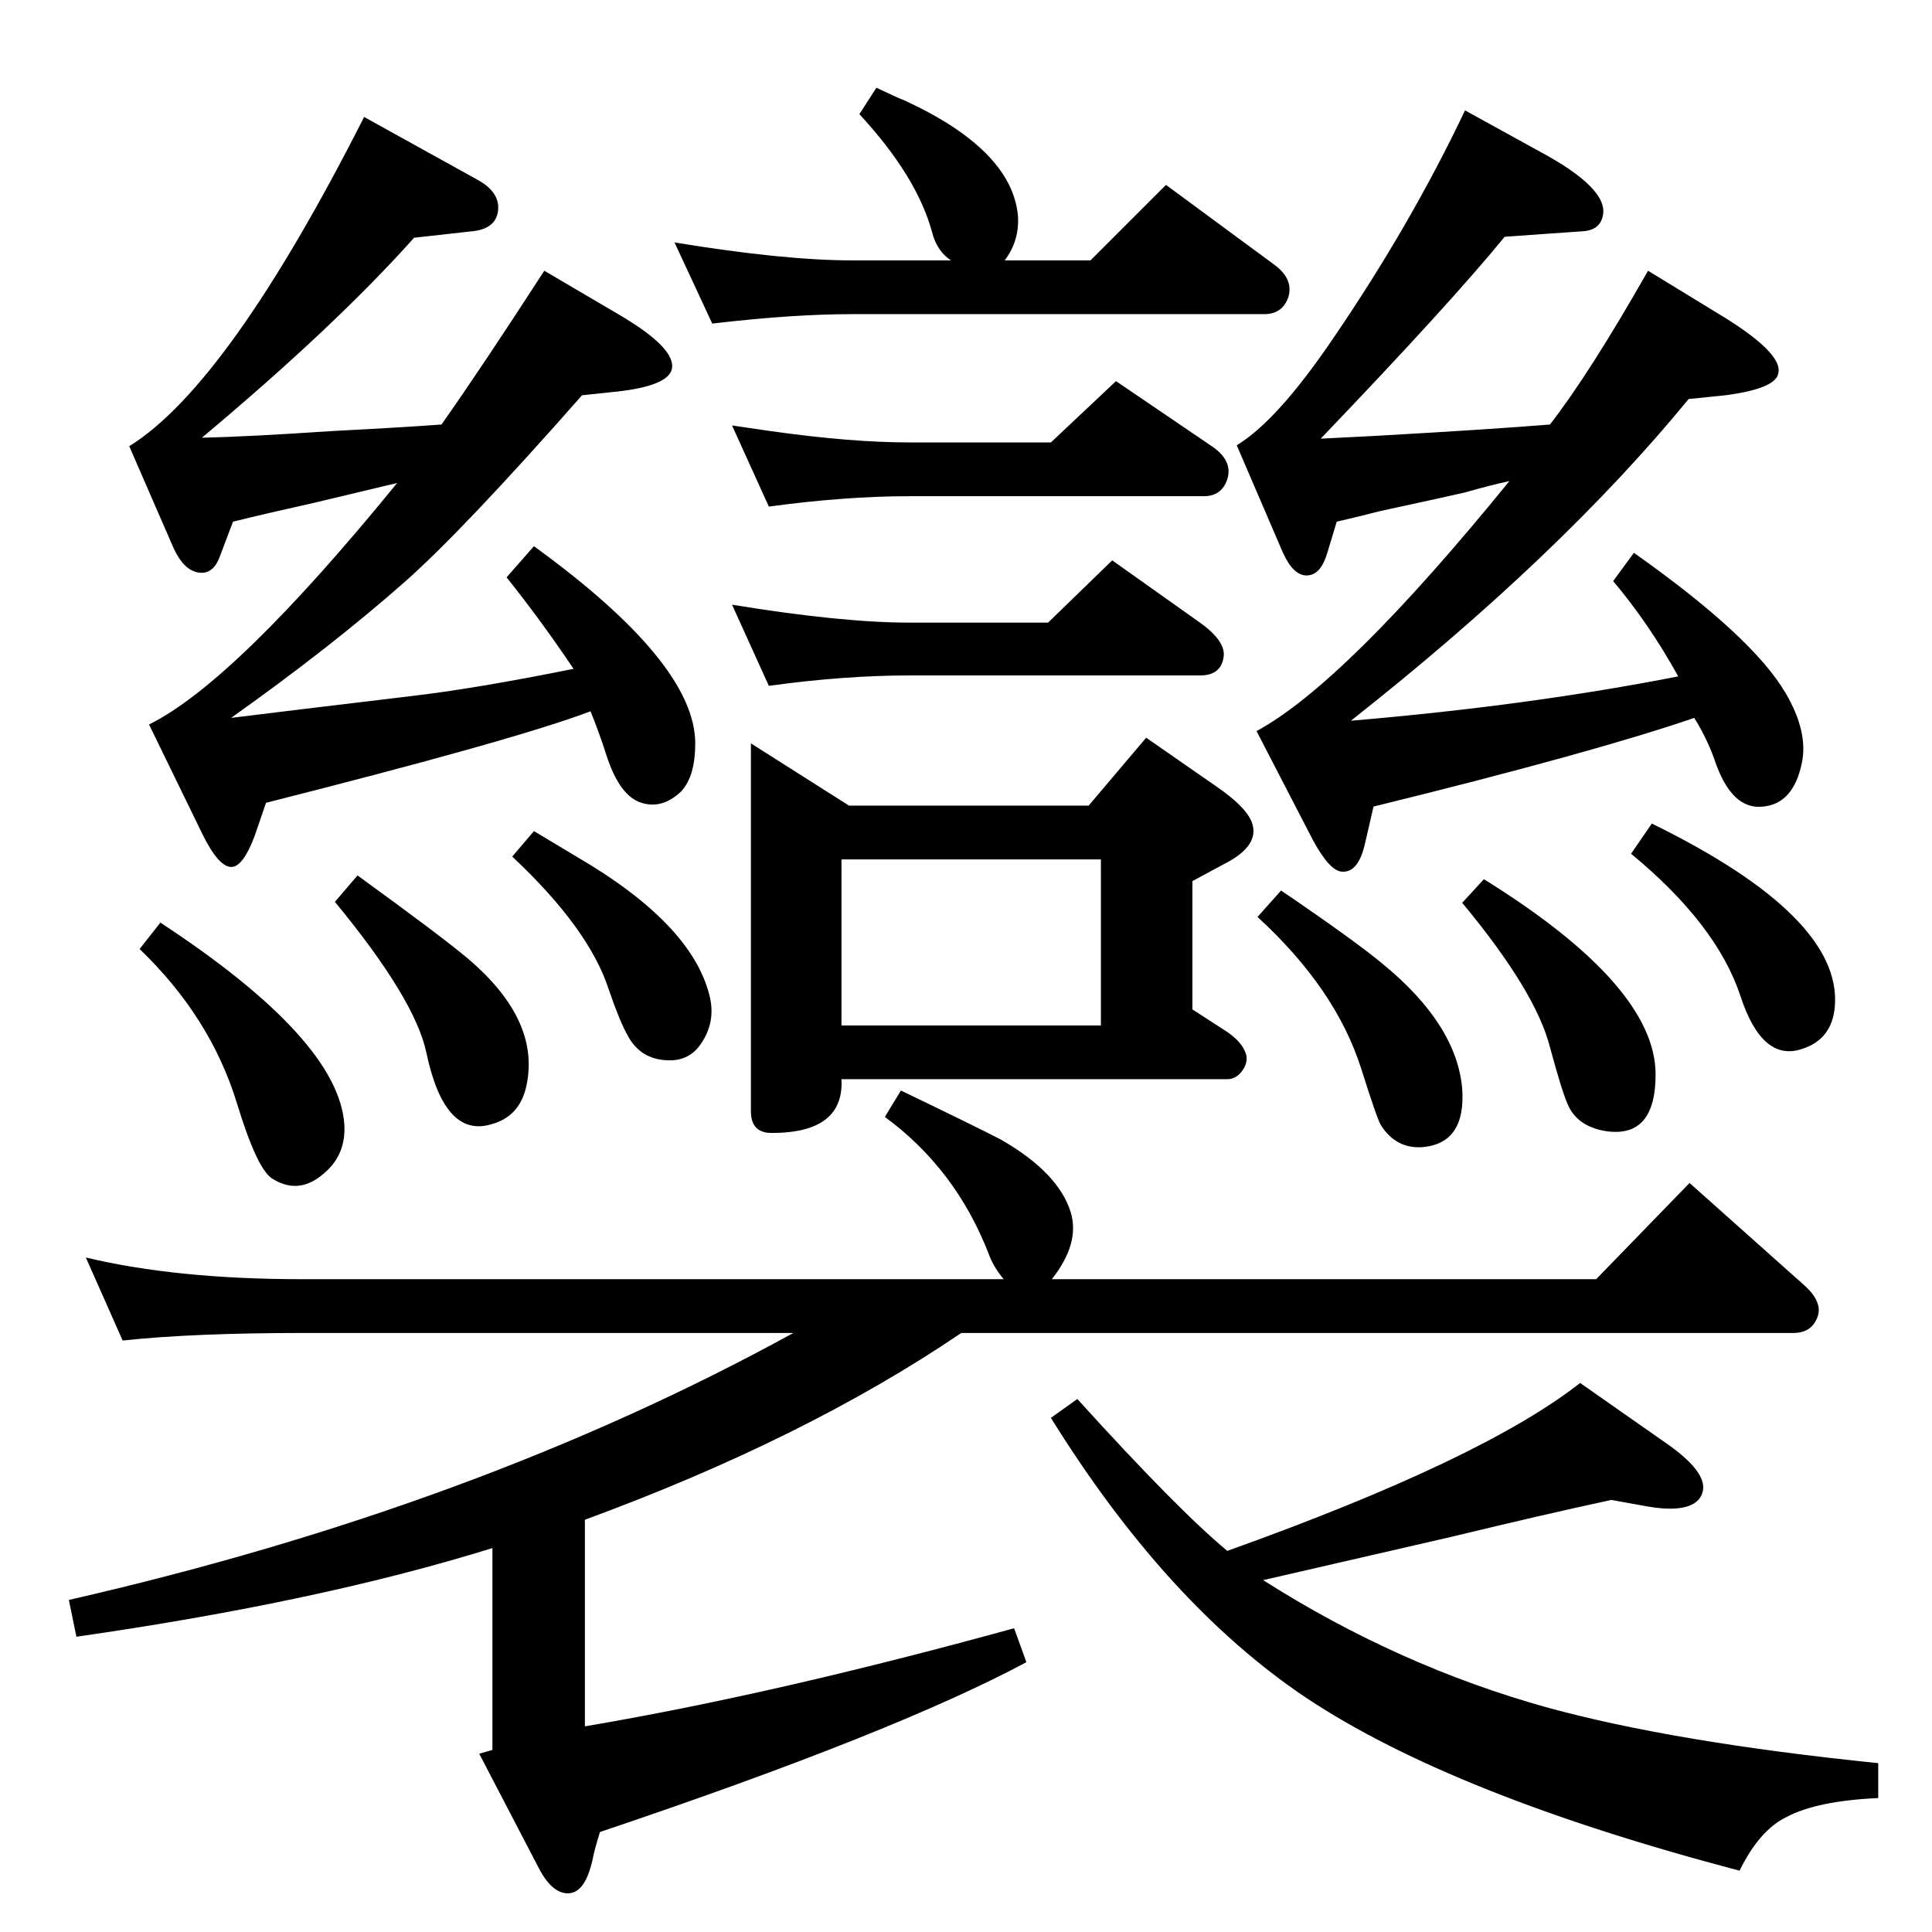 <?xml version="1.0" standalone="no"?>
<!DOCTYPE svg PUBLIC "-//W3C//DTD SVG 1.1//EN" "http://www.w3.org/Graphics/SVG/1.1/DTD/svg11.dtd" >
<svg xmlns="http://www.w3.org/2000/svg" xmlns:xlink="http://www.w3.org/1999/xlink" version="1.1" viewBox="0 0 2048 2048">
  <g transform="matrix(1 0 0 -1 0 2048)">
   <path fill="currentColor"
d="M1600 1538q-19 -4 -47 -12q-8 -2 -91 -20q-15 -4 -45 -11l-10 -33q-7 -24 -22 -24q-14 0 -25 24l-49 114q43 26 102 113q82 120 140 242l78 -43q75 -40 68 -69q-3 -14 -19 -16l-43 -3l-42 -3q-58 -71 -195 -214l59 3q123 7 184 12q42 54 104 163l72 -44q72 -43 66 -65
q-3 -16 -56 -23l-39 -4q-136 -166 -358 -341q189 16 347 47q-31 56 -69 101l22 30q126 -89 161 -149q24 -41 17 -74q-9 -43 -41 -46q-34 -4 -52 51q-8 22 -21 43q-108 -37 -340 -94l-9 -39q-7 -31 -24 -30q-13 0 -31 33l-60 116q94 51 268 265zM1358 1104q78 -53 108 -78
q78 -64 84 -132q4 -58 -42 -62q-28 -2 -44 23q-4 6 -21 60q-27 85 -110 161zM1573 1116q182 -113 182 -207q0 -68 -53 -60q-30 5 -40 28q-6 13 -19 61q-15 59 -93 153zM1729 1143l22 32q202 -99 194 -194q-3 -35 -35 -45q-42 -14 -65 56q-25 76 -116 151zM1065 1772h91
l80 80l114 -84q21 -15 16 -34q-6 -19 -26 -19h-437q-63 0 -148 -10l-40 86q116 -19 188 -19h105q-15 10 -20 30q-16 59 -77 125l18 28q21 -10 31 -14q112 -52 119 -121q2 -27 -14 -48zM815 1511l-39 86q27 -4 41 -6q85 -12 147 -12h150l69 65l103 -70q21 -15 15 -34
q-6 -18 -25 -18h-312q-68 0 -149 -11zM815 1321l-39 86q116 -19 188 -19h147l68 66l93 -66q28 -20 25 -37q-3 -19 -25 -19h-308q-69 0 -149 -11zM796 1260l104 -66h254l61 72l72 -50q37 -25 41 -43q5 -21 -25 -38l-39 -21v-136l34 -22q19 -12 23 -26q2 -9 -4.5 -17.5
t-15.5 -8.5h-409q3 -57 -74 -57q-22 0 -22 23v390zM892 961h275v176h-275v-176zM421 1536q-59 -14 -88 -21q-54 -12 -86 -20l-14 -37q-7 -19 -22 -17q-16 2 -27 26l-47 108q105 65 249 349l121 -67q23 -13 21 -32t-26 -22l-63 -7q-84 -94 -225 -212q48 1 137 7q77 4 117 7
q41 58 109 163l80 -47q61 -36 55 -58q-5 -17 -57 -23l-38 -4q-126 -143 -187 -197q-78 -69 -185 -145q56 7 190 23q69 8 173 29q-35 52 -71 97l29 33q171 -124 171 -209q0 -35 -15 -51q-20 -19 -42 -12q-23 7 -37 50q-8 25 -17 47q-79 -30 -344 -97l-12 -35q-12 -32 -24 -33
q-14 -1 -32 36l-56 115q91 45 263 256zM170 1070q189 -124 195 -214q2 -33 -23 -53q-26 -22 -54 -4q-16 11 -37 80q-28 91 -103 163zM379 1120q91 -66 118 -89q76 -65 61 -134q-7 -33 -38 -41q-49 -14 -68 76q-12 57 -97 160zM543 1140l23 27l45 -27q122 -71 141 -147
q7 -27 -8 -50q-12 -19 -34 -19q-31 0 -45 27q-8 14 -20 49q-21 64 -102 140zM1708 458q-74 -16 -169 -39q-109 -25 -200 -46q143 -91 301 -135q135 -37 351 -59v-37q-65 -3 -97 -20q-29 -14 -50 -57q-304 80 -459 183q-148 99 -271 297l28 20q107 -118 159 -161
q271 97 374 178l90 -63q45 -31 40 -52q-4 -16 -28 -18q-13 -1 -30 2zM620 437v-219q201 34 455 104l13 -36q-140 -75 -452 -180q-6 -19 -8 -30q-8 -35 -26 -35q-17 0 -31 27l-63 121l14 4v214q-183 -57 -441 -94l-8 39q433 99 768 283h-520q-116 0 -191 -8l-39 88
q96 -23 230 -23h743q-11 13 -16 27q-35 90 -110 145l17 28q79 -38 106 -52q61 -35 74 -77q10 -33 -20 -71h577l99 102l120 -107q21 -18 16 -34q-6 -18 -26 -18h-882q-165 -112 -399 -198z" />
  </g>

</svg>
